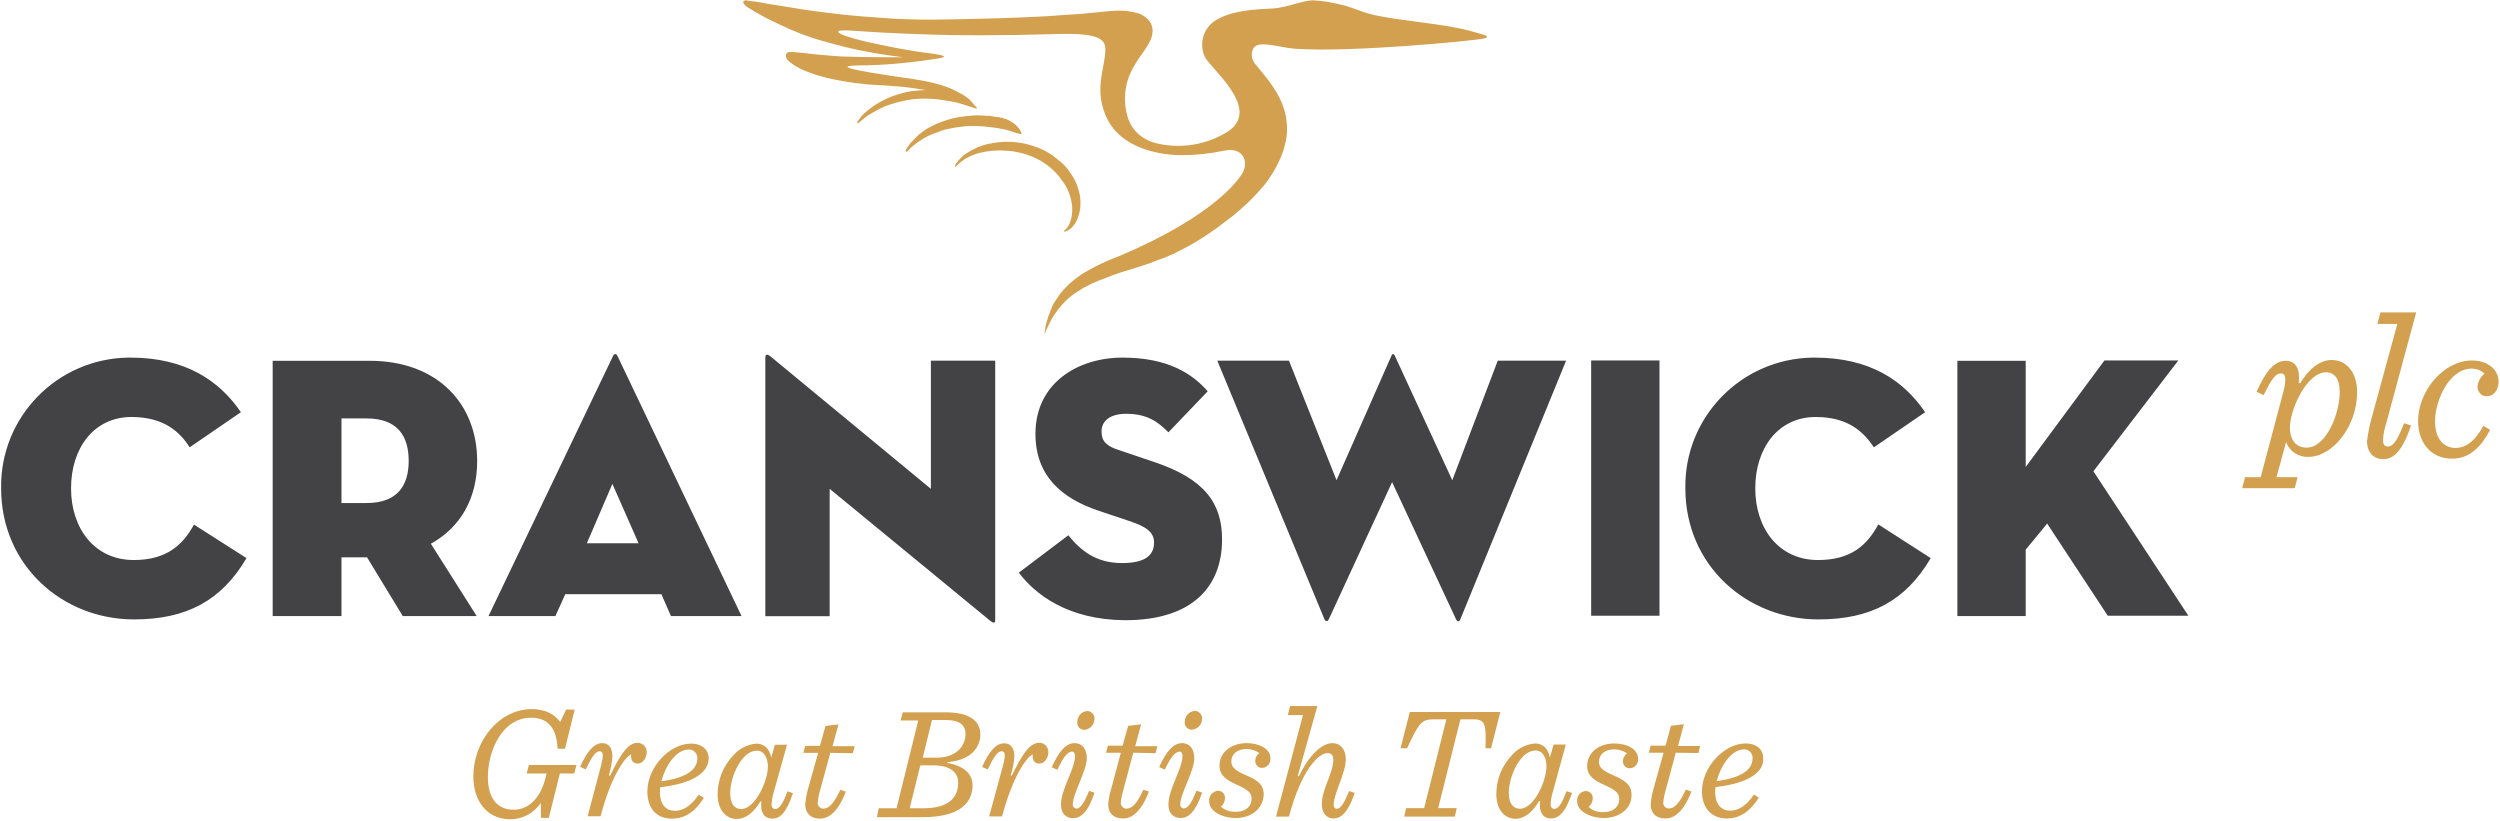 <?xml version="1.0" ?>
<svg xmlns="http://www.w3.org/2000/svg" viewBox="0 0 1566 514">
	<style>
		.s0 { fill: #d2a04e } 
		.s1 { fill: #434244 } 
	</style>
	<path id="Layer" fill-rule="evenodd" class="s0" d="m929.6 24.1c-5.1 1.3-84 9-118.7 6.4-9.3-0.7-22.5-5.5-25.7-0.4-1.9 3.4-1.2 7.6 1.4 10.4 5.7 7.2 18.2 19.9 19.4 36.5 2.3 19.9-14.6 39.6-14.6 39.6-4.2 4.9-8.6 9.5-13.4 13.7l-3.7 3.2c-1.4 1.2-2.6 2.3-4 3.2q-4.1 3.2-8.3 6.3c-5.8 4.1-11.6 7.9-17.8 11.3-3 1.6-6.3 3.3-9.5 4.9l-2.3 0.9-2.6 1.2-5 1.8-4.9 1.9-4.9 1.6c-3.2 0.9-6.2 2.1-9.5 3-3.2 0.9-6 1.8-9 3-3 1.2-5.8 2.3-8.3 3.2-2.6 1-5.1 2.1-7.4 3.5l-1.9 0.9c-0.4 0.3-1.1 0.5-1.6 1-1.2 0.7-2.3 1.4-3.2 2-2.1 1.4-4 2.8-5.6 4.4l-3.5 3.5c-0.2 0.5-0.7 0.7-0.9 1.2-0.7 0.7-1.4 1.4-1.8 2.3l-1.7 2.3c-0.9 1.4-1.8 2.8-2.5 4.2-0.2 0.7-0.7 1.3-0.9 1.8-0.3 0.5-0.5 1.2-0.7 1.6q-0.4 0.7-0.7 1.4c-0.3 0.5-0.3 0.7-0.5 1.2l-0.9 2.3q0 0 0-0.7c0-0.5 0-0.9 0.2-1.9 0-0.4 0.2-0.9 0.2-1.3 0-0.5 0-1.2 0.3-1.7 0.2-0.4 0.2-1.1 0.4-1.8q0.4-1.1 0.7-2.1c0.3-1.6 1-3 1.7-4.9 0.2-0.9 0.9-1.8 1.1-2.7q0.4-1.4 1.4-2.8c0.7-0.9 1.2-1.9 1.9-2.8 0.6-0.9 1.3-2.1 2-3 1.7-2.1 3.5-3.9 5.4-5.8 2-1.8 4.4-3.7 6.7-5.3l1.8-1.2c0.5-0.4 1.2-0.7 1.9-1.1 0.7-0.5 1.4-0.7 2.1-1.2l2-1.1c2.8-1.6 5.6-2.8 8.6-4.2 3-1.4 6.3-2.5 9-3.7 2.8-1.2 7.2-3.2 10-4.4 56-25.7 66.7-47.7 66.7-47.7 3.7-6.9 0.2-16.2-11.9-13.6-8.5 1.8-17.5 2.8-26.3 2.8-8.8 0-39.4-1.9-48.4-26.6-5.3-14.4-1.2-24.3 0.2-35.4 0.9-8.4 2.1-14.8-29.2-13.9-37 1.1-64.5 0.9-78.7 0.4-28-0.9-40-1.8-50.9-2.5-16.2-1.2-7.8 3.7 19 9 23.8 4.9 27.1 4.6 33.1 5.6 6 0.9 8.1 1.8 3 2.7-14.8 2.4-30.1 4-45.1 4.4-22.7 0-14.8 2.4 28.5 8.6 14.1 2.1 22.4 4.9 27.7 7.9 1.2 0.7 2.3 1.1 3.5 1.8 1.4 0.9 2.8 1.9 4.2 3l2.3 2.6 0.7 0.9c0.2 0.2 1.4 1.4 1.6 1.6 0.2 0 0.2 0.3 0 0.5 0 0.2-0.2 0.2-0.5 0.2l-3.2-1.1c-2.1-0.7-5.1-1.7-8.6-2.6-1.8-0.4-3.7-0.9-5.8-1.1-2-0.3-4.4-0.7-6.4-1-2.1-0.2-4.7-0.4-7-0.4-2.3 0-4.8 0-7.2 0.2l-3.7 0.5-3.4 0.7c-2.4 0.4-4.7 1.1-7 1.8-2.3 0.7-4.4 1.4-6.2 2.3-1.9 0.9-3.7 1.9-5.4 2.8l-4.1 2.5c-1.2 0.7-2.1 1.7-3 2.4l-2.6 2q-0.3 0.4-0.7 0-0.3-0.3 0-0.7l2.6-3.4c0.7-0.9 1.8-1.9 2.8-2.8l4.1-3.2c1.6-1 3.5-2.4 5.3-3.3 1.9-0.9 4-2.1 6.3-3 2.3-0.9 4.9-1.6 7.2-2.3 1.1-0.2 2.5-0.7 3.7-0.9l3.9-0.5c2.3-0.2 4.6-0.5 7-0.5l-4-0.6-4.6-0.7c-3-0.5-6-0.7-9.3-1l-9.2-0.7h-1c-10.4-0.4-20.6-1.8-30.7-3.9-6.3-1.4-12.5-3.2-18.3-5.8-3-1.4-5.8-3-8.4-5.1-0.4-0.4-1.1-1.1-1.6-1.8-0.4-0.9-0.7-1.6-0.4-2.6 0.2-1.1 1.3-1.6 2.3-1.6 0.7 0 1.4 0 2.3 0 6.2 0.5 12.5 1.4 19 1.9 3.9 0.4 7.8 0.7 11.8 0.9 14.3 0.5 35.2 0.5 37.9 0.5-7.1-1-14.3-1.9-21.3-3.3-9.5-1.6-18.9-4.1-28.2-6.7-9.3-2.5-18.3-6-27.1-10.2-4.4-2.1-8.8-4.1-12.9-6.5-2.1-1.1-4.2-2.3-6.3-3.7l-1.8-1.1c0 0-0.7-0.5-1.2-0.9-0.5-0.5-0.9-1-1.2-1.7-0.2-0.4-0.2-0.7 0-0.9 0-0.2 0.3-0.4 0.5-0.4 0.5-0.3 0.7-0.3 1.2-0.3 0.9 0.3 1.8 0.3 3.2 0.5 3.7 0.4 7.4 1.1 11.1 1.8l14.4 2.3c9.5 1.7 18.9 2.8 28.7 4 9.7 1.1 19.2 1.8 28.9 2.5 9.7 0.7 19.2 1 28.9 1 9.8 0 19.2-0.3 29-0.5 9.7-0.2 19.2-0.5 28.9-0.9l14.6-0.7 14.3-1c9.8-0.4 19.2-1.8 29-2.5 5.1-0.2 9.9 0.2 14.5 1.6 2.4 0.7 4.4 2.1 6.3 4 1.8 1.8 2.8 4.4 2.8 6.9 0 5.3-3.3 9.5-5.8 13.4-3 3.9-5.6 8.1-7.7 12.3-4.1 8.5-5 18.5-2.3 27.7 1.2 4.7 3.7 8.6 7.4 11.8q5.2 4.2 11.8 5.6c14.9 3.2 30.1 0.7 43.1-7.2 22.9-14.1-10.4-39.8-13.9-47.4-3.9-9-0.2-19.4 8.6-23.6 12-6.7 31.7-6 36.5-6.7 10.2-1.6 16-4.6 22.7-4.9 6.3 0.3 12.5 1.4 18.8 3 6.5 1.6 11.6 4.4 19.9 6.3 15.3 3.2 34.7 4.8 48.4 7.4 6.9 1.1 13.8 3 20.6 5.1 1.8 0.7 2 1.6-0.5 2.1zm-279.6 75.6c-6-3-12.5-4.8-19.2-5.3-5.8-0.5-11.8 0-17.4 1.4-3.9 1.1-7.9 2.8-11.1 5.3-0.9 0.7-1.8 1.4-2.5 2.3l-1 0.9c-0.2 0-0.2 0-0.4 0-0.3 0-0.3-0.2-0.3-0.4 0 0 0.3-0.5 0.7-1.2 0.7-1.1 1.4-2.1 2.3-3 1.4-1.4 2.8-2.8 4.4-3.7 2.1-1.4 4.4-2.5 6.8-3.7 2.7-1.1 5.7-2.1 8.8-2.5 3.2-0.7 6.7-1 10.1-1 3.7 0 7.4 0.5 10.9 1.2 3.7 0.9 7.4 2.1 10.9 3.7 3.5 1.6 6.9 3.9 9.9 6.5q4.6 3.4 7.7 8.3c3.2 4.4 5.1 9.5 6 14.8 0.2 1.6 0.2 3.3 0.2 4.9 0 2.8-0.7 5.5-1.6 8.1-0.7 2.1-1.8 3.9-3.2 5.5-1 1.2-1.9 1.9-3.3 2.6-0.9 0.4-1.8 0.9-2 0.7-0.3-0.3 0-0.5 0-0.7 0.4-0.3 0.6-0.5 1.1-1 0.7-0.9 1.4-1.8 1.9-2.7 1.6-3.7 2.3-7.9 1.8-12.1-0.7-5.7-2.8-11.3-6.5-15.9-3.9-5.6-9.2-10-15-13zm-47.9-20.3c-2.3 0.2-4.7 0.6-7 1.1-2.3 0.5-4.6 0.9-6.7 1.9-2.1 0.7-3.9 1.4-6 2.3-1.6 0.9-3.5 1.6-5.1 2.8-1.4 0.9-2.8 1.8-3.9 2.7-1 0.7-1.9 1.4-2.8 2.3l-2.3 2.4q-0.4 0.3-0.7 0c-0.2-0.3-0.5-0.5-0.2-1l1.8-2.7c0.7-1.2 1.6-2.1 2.6-3.1 1.1-1.3 2.5-2.5 3.7-3.7 1.6-1.3 3.2-2.5 5-3.7 2.1-1.1 4.2-2.3 6.3-3.2 2.3-0.9 4.6-1.8 6.9-2.5 2.6-0.7 4.9-1.4 7.4-1.7 2.6-0.4 5.1-0.7 7.7-0.9 2.5-0.2 4.8-0.2 7.4 0q3.5 0 6.9 0.7c2.1 0.2 4.2 0.5 6.1 1.2 1.8 0.4 3.4 1.4 4.8 2.3 1.2 0.7 2.3 1.6 3.3 2.8 0.7 0.6 1.1 1.3 1.8 2.3l0.5 1.1 0.2 0.5c0 0.2 0 0.2 0 0.5 0 0.2-0.5 0.4-0.7 0.2l-3.2-0.9c-1.2-0.5-2.3-0.7-3.7-1.2-1.4-0.5-3-0.9-4.7-1.2-1.6-0.2-3.7-0.7-5.8-0.9-2-0.2-4.1-0.4-6.4-0.7-2.3-0.2-4.7-0.2-7-0.2-2.3 0-3.9 0.2-6.2 0.5z"/>
	<path id="Layer" fill-rule="evenodd" class="s1" d="m84 388c-44.9 0-83.3-33.8-83.3-82.1-0.7-44.7 35-81.2 79.6-81.9q0.7 0 1.4 0c34.5 0 55.8 14.5 69.2 34.2l-32.1 22c-6-9.5-16-19-36.4-19-23.6 0-37.9 19.5-37.9 44.7 0 25.2 14.8 44.9 39.3 44.9 20.6 0 30.8-9.5 37.7-22.2l32.9 21c-15.7 26.8-37.9 38.4-70.4 38.4zm214.6-2.1h-46.3l-22.4-36.8h-16v36.8h-43.1v-159.9h60.7c43 0 67.4 27.4 67.4 62.8 0 23.1-10.2 41.4-29 51.8zm-69-70.8c19.3 0 26.4-10.9 26.4-26.4 0-15.5-6.9-26.6-26.4-26.6h-15.7v53zm118.3 70.8h-41.9l78-162.9c0.7-1.6 2.1-1.6 2.8 0l77.7 162.9h-44.2l-6-13.7h-60.2zm35.7-82.8l-16 37.2h32.4zm136.1 3.1v79.8h-40.3v-162.2c0-1.4 0.7-2.6 3.3-0.5l100.4 82.9v-80.3h40.3v162.4c0 1.8-0.7 2.5-3.2 0.5zm118.5 52.5l31-23.4c7.9 9.7 17.4 17.4 33.6 17.4 12.7 0 20.1-3.7 20.1-12.8 0-6.7-5.1-10.1-15.7-13.6l-18.8-6.3c-23.4-7.8-39.8-21.9-39.8-48.3 0-31.5 26.2-47.7 54.6-47.7 28.5 0 43.8 10.2 53.3 21.1l-24.6 25.7c-6.7-6.8-13.6-11.6-26.4-11.6-10.4 0-15.5 4.6-15.5 11.1 0 6.5 3.5 9.3 11.4 11.8l21.3 7.2c31.9 10.6 42.8 25.9 42.8 48.6 0 29.3-18.3 50.6-60.7 50.6-36.3-0.2-56.7-16.6-66.6-29.8zm194.2 29.1c-0.7 1.7-2.1 1.7-2.8 0l-67.1-161.9h44.9l29.8 74.9 34.5-78.2c0.5-1.1 1.4-1.1 1.9 0l36.1 78.2 28.5-74.9h42.8l-66.2 161.9c-0.7 1.9-1.9 1.9-2.8 0l-40-85.8zm164.3-162h42.8v159.9h-42.8zm142.4 162.2c-44.9 0-83.4-33.8-83.4-82.1-0.7-44.7 35-81.2 79.7-81.9q0.6 0 1.3 0c34.8 0 55.8 14.5 69.2 34.2l-32.1 22c-6.3-9.5-16-19-36.4-19-23.6 0-37.9 19.5-37.9 44.7 0 25.2 14.8 44.9 39.3 44.9 20.9 0 30.8-9.5 37.8-22.3l32.8 21.1c-15.7 26.8-37.7 38.4-70.3 38.4zm179.1-162.2h46.3l-53.2 69.4 59.5 90.5h-50.5l-38-57.8c0 0.3-9.1 11.1-13.4 16.4v41.6h-42.8v-159.9h42.8v66.5zm-35.9 102q0 0 0 0z"/>
	<path id="Layer" fill-rule="evenodd" class="s0" d="m341.7 487.3l0.7-2.8h-12.5l1.4-5.3h29.8l-1.4 5.3h-9l-6.9 27.8h-4.9l-0.2-9.3c-4.2 6.3-11.4 10.2-19 10.2-15.3 0-23.2-12.3-23.2-26.8 0-22 16-42.2 36.6-42.2 7.9 0 14.1 2.8 17.8 8.1l3.7-7.8h5.4l-6.1 24.5h-4.6c-0.7-14.6-7.4-19.4-16.7-19.4-17.8 0-27 20.3-27 37.2 0 13.7 6.4 20.4 15.9 20.4 10.5 0.2 17.4-8.6 20.2-19.9zm34.7-7.4c2.1-7.9 1.1-9.3-0.9-9.3-2.8 0-5.6 5.1-8.6 11.4l-3.5-1.7c4.2-9.2 8.4-14.8 13.9-14.8 4 0 6.3 3 6.3 8.4-0.3 3.9-1 8.1-2.3 11.8l0.9 0.2c6.2-13 11.1-20.6 17.1-20.6 3 0 5.6 2.3 5.8 5.3 0 0.3 0 0.3 0 0.5 0 3.9-2.6 7.2-5.6 7.2-3 0-4.6-2.1-4.1-5.8-4.2 1.8-12.8 14.3-19.2 38.8h-8.1zm37.2 13.2c-0.2 1-0.2 1.9-0.2 3 0 8.1 3.9 11.8 9.5 11.8 5.5 0 10.4-3.7 14.8-10.1l3.2 2c-4.8 7.4-10.6 13-20.1 13-9.5 0-15.3-6.5-15.3-16.9 0-15.5 14.1-30.1 27.3-30.1 7.2 0 11.1 4 11.1 9.3 0 8.5-9.4 15.7-30.3 18zm0.7-3.7c17.1-2.3 22.5-8.1 22.5-14.3 0.2-2.8-1.9-5.3-4.7-5.6q-0.3 0-0.7 0c-8.1 0-14.8 10.7-17.1 19.9zm70.6 6c-0.9 2.8-1.4 5.6-1.6 8.4 0 1.4 0.5 3 2.3 3 2.8 0 5.1-4.2 7.7-11.1l3.4 1.1c-4.1 12.5-8.3 16-12.9 16-4 0-7-2.5-7-8.1 0-0.9 0-1.6 0.2-2.5l-0.6-0.3c-4.2 7-9.3 11.1-14.9 11.1-6.9 0-12-6-12-15.2 0-9.3 3.5-18.1 10-24.8 3.7-4.2 8.8-6.7 14.3-7.2 4.9 0 8.3 3.3 9.3 8.8l2.3-8.1h7.6zm-3.9-15.2c0-4.7-1.9-10-7-10-9.2 0-16.6 16-16.6 26.6 0 6.5 2.5 10 6.9 10 8.6 0 16.7-17.4 16.7-26.6zm39.1-8.6l-6.5 23.8c-0.7 2.3-1.1 4.6-1.4 7.2-0.2 1.8 1.2 3.7 3 3.9q0.4 0 0.7 0c4.2 0 7.4-5.3 10.5-11.8l3.4 1.2c-5.3 14.1-11.8 16.9-16.2 16.9-6 0-9.2-3.7-9.2-8.8 0.2-3.3 0.9-6.7 1.8-10l6.3-22.4h-9.3l1.2-4.4h9.2l3.5-12.5 8.1-0.9-3.7 13.6h13.9l-1.2 4.4zm30.3 34.7h11.2l13.6-55h-11.1l1.4-5.1h26.8c16.9 0 21.8 6.7 21.8 13.9 0 6.2-3.9 15.9-20.6 17.3v0.5c10.9 2.1 15.7 7.1 15.7 14.1 0 4.6-1.6 9-4.8 12.2-4.9 4.9-13.2 7.7-27.1 7.7h-28zm28 0c16.7 0 21.8-7.4 21.8-16 0-6.5-4.9-10.9-15.8-10.9h-7.9l-6.7 26.9zm8.4-31.7c11.8 0 18-7 18-14.8 0-5.3-3.2-8.8-12.7-8.8h-8.3l-5.8 23.6zm41.4 5.3c2.1-7.9 1.2-9.3-0.9-9.3-2.8 0-5.6 5.1-8.6 11.4l-3.5-1.6c4.2-9.3 8.4-14.8 13.9-14.8 4 0 6.3 3 6.3 8.3-0.3 3.9-1 7.9-2.3 11.8l0.7 0.2c6.2-12.9 11.1-20.6 17.1-20.6 3-0.2 5.5 2.3 5.8 5.3 0 0.3 0 0.5 0 0.5 0 3.9-2.6 7.2-5.6 7.2-3 0-4.6-2.1-4.2-5.8-4.1 1.9-12.7 14.3-19.2 38.9h-8.1zm43.8 24c-0.2 1.2 0.7 2.3 2.1 2.6h0.2c2.5 0 4.9-3.7 7.9-11.1l3.4 1.1c-4.1 12.5-8.8 16-13.4 16-4.6 0-7.6-3-7.6-8.6 0-9.5 8.8-22.4 8.8-30.3 0-1.4-0.5-2.8-1.9-2.8-3.2 0-6.2 5.1-9.2 11.4l-3.5-1.6c4.2-9.3 8.6-15.1 14.3-15.1 4.7 0 7.7 3.5 7.7 9.7-0.5 8.4-8.8 22-8.8 28.7zm7.4-46.7c-2.6 0-4.6-1.9-4.6-4.4 0-0.2 0-0.2 0-0.5 0-3.4 2.5-6.7 6.2-6.9 2.6 0 4.6 2.1 4.6 4.6v0.3c-0.2 3.7-2.7 6.4-6.2 6.9zm30.5 14.3l-6.4 23.9c-0.7 2.3-1.2 4.6-1.4 7.1-0.3 1.9 1.1 3.7 3 4q0.3 0 0.7 0c4.1 0 7.4-5.3 10.4-11.8l3.5 1.1c-5.4 14.2-11.8 16.9-16.2 16.9-6.3 0-9.3-3.7-9.3-8.8 0.2-3.2 0.9-6.7 1.9-9.9l6-22.5h-9.3l1.2-4.4h9.2l3.5-12.4 8.1-1-3.7 13.7h13.9l-1.2 4.4zm29.4 32.4c-0.2 1.1 0.7 2.3 2.1 2.5h0.2c2.6 0 4.9-3.7 7.9-11.1l3.5 1.2c-4.2 12.5-8.8 15.9-13.4 15.9-4.7 0-7.7-3-7.7-8.5 0-9.5 8.8-22.5 8.8-30.3 0-1.4-0.4-2.8-1.8-2.8-3.3 0-6.3 5.1-9.3 11.3l-3.5-1.6c4.2-9.3 8.6-15 14.4-15 4.6 0 7.6 3.4 7.6 9.7-0.2 8.3-8.8 22-8.8 28.7zm7.4-46.8c-2.5 0-4.6-1.8-4.6-4.4 0-0.2 0-0.2 0-0.4 0-3.5 2.6-6.7 6.3-7 2.5 0 4.6 2.1 4.6 4.7v0.2c0 3.7-2.8 6.5-6.3 6.9zm27.3 55.3c-7.6 0-16.6-3.7-16.6-10.6-0.2-3.3 2.1-6 5.5-6.5 2.4 0 4.4 1.9 4.4 4.2 0 0.2 0 0.2 0 0.4 0 2.1-0.9 4-2.5 5.4 2.5 2.3 6 3.4 9.5 3.2 5.8 0 9.7-3.2 9.7-8.3 0-3.7-2.5-5.6-9.5-8.8-5.1-2.3-10.6-5.1-10.6-11.6 0-9.5 8.5-14.3 16.9-14.3 8.3 0 15 3.7 15 9.4 0.2 3.1-1.8 5.8-4.9 6.1 0 0 0 0-0.2 0-2.3 0.2-4.2-1.7-4.4-4 0-0.2 0-0.2 0-0.4 0-1.9 0.9-3.7 2.6-4.9-2.4-1.6-5.1-2.5-8.1-2.5-5.6 0-9.5 3-9.5 7.8 0 3.7 2.7 5.8 9.2 8.6 6.5 2.8 11.1 5.5 11.1 12-0.4 9.7-8.5 14.8-17.6 14.8zm54-8.8c0-9.2 7.2-19.6 7.2-27.7 0-2.3-1-4.2-3.5-4.2-5.8 0-16.5 10.6-24.3 39.8h-8.1l16.9-63.6h-9.5l1.4-5.6h17.1l-12.3 43.8 0.7 0.2c6.5-13.4 14.4-20.8 21.1-20.8 4.9 0 8.3 3.9 8.3 10.1 0 8.6-7.6 21.6-7.6 28.5 0 1.2 0.4 2.5 2.1 2.5 2.3 0 4.8-4.1 7.6-11.1l3.5 1.2c-4.2 12.5-8.8 16-13.2 16-4.4 0-7.4-3.3-7.4-9.1zm52.8 2.6h11.3l13.9-55.6h-8.3c-7.5 0-9.1 2.8-16.3 18.1h-4.1l5.8-22.7h56.7l-5.8 22.7h-3.5c0.5-14.8 0-18.1-7.4-18.1h-8.3l-13.9 55.6h11.6l-1.2 5.3h-31.7zm92.1-10.9c-0.9 2.8-1.4 5.6-1.6 8.4 0 1.3 0.5 3 2.3 3 2.8 0 5.1-4.2 7.7-11.1l3.4 1.1c-4.1 12.5-8.5 16-13.2 16-3.9 0-6.9-2.6-6.9-8.1 0-0.9 0-1.6 0.2-2.6l-0.7-0.2c-4.1 6.9-9.2 11.1-14.8 11.1-6.9 0-12-6-12-15.3 0-9.2 3.4-18 9.9-24.7 3.7-4.2 8.8-6.7 14.4-7.2 4.8 0 8.3 3.3 9.2 8.8l2.4-8.1h7.6zm-4.2-15.3c0-4.6-1.8-9.9-6.9-9.9-9.3 0-16.7 15.9-16.7 26.6 0 6.5 2.6 9.9 7 9.9 8.8 0 16.6-17.3 16.6-26.6zm35.9 32.4c-7.6 0-16.7-3.7-16.7-10.6-0.2-3.3 2.1-6 5.4-6.3 2.3 0 4.4 1.9 4.4 4.2 0 0.2 0 0.2 0 0.5 0 2-1 3.9-2.6 5.3 2.6 2.3 6 3.5 9.5 3.2 5.8 0 9.7-3.2 9.7-8.3 0-3.7-2.5-5.6-9.5-8.8-5.1-2.3-10.6-5.1-10.6-11.6 0-9.5 8.5-14.3 16.9-14.3 8.3 0 15 3.7 15 9.5 0.3 3-1.8 5.8-4.8 6 0 0 0 0-0.3 0-2.3 0.2-4.1-1.6-4.4-3.9 0-0.3 0-0.3 0-0.5 0-1.9 1-3.7 2.6-4.9-2.3-1.6-5.1-2.5-8.1-2.5-5.6 0-9.5 3-9.5 7.9 0 3.7 2.8 5.7 9.3 8.5 6.4 2.8 11.1 5.6 11.1 12.1 0 9.4-8.4 14.5-17.4 14.5zm45.1-40.9l-6.4 23.8c-0.7 2.3-1.2 4.6-1.4 7.2-0.3 1.8 1.1 3.7 3 3.9q0.3 0 0.7 0c4.1 0 7.4-5.3 10.4-11.8l3.5 1.2c-5.4 14.1-11.8 16.9-16.2 16.9-6.3 0-9.3-3.7-9.3-8.8 0.2-3.3 0.9-6.7 1.8-10l6.3-22.4h-9.3l1.2-4.4h9.3l3.4-12.5 8.1-0.9-3.7 13.6h13.9l-1.1 4.4zm25 21.5c-0.3 0.9-0.3 1.9-0.3 3 0 8.1 4 11.8 9.5 11.8 5.6 0 10.4-3.7 14.8-10.1l3 2c-4.8 7.4-10.8 13-20.1 13-9.3 0-15.5-6.5-15.5-16.9 0-15.5 14.1-30.1 27.3-30.1 7.2 0 11.1 4 11.1 9.3 0.5 8.5-9 15.7-29.8 18zm0.6-3.7c17.2-2.3 22.5-8.1 22.5-14.3 0.2-2.8-1.9-5.3-4.6-5.6q-0.4 0-0.7 0c-8.1 0-14.8 10.7-17.2 19.9zm353.5-255.4c-3.5 0-6 3.9-10.9 13.6l-4.4-2.1c6-13.4 11.4-19.4 18.3-19.4 5.6 0 8.3 4.2 8.3 10.2 0 1.1 0 2.3-0.2 3.5l0.9 0.4c5.6-9.2 12.5-14.6 19.7-14.6 9.5 0 16 7.9 16 20.2 0 21.3-15.3 40.5-30.6 40.5-6.2 0.2-11.8-3.5-13.9-9.3l-6 22h13.2l-1.8 6.9h-32.9l1.8-6.9h9.8l14.3-53.9c1.9-7.7 1.4-11.1-1.6-11.1zm5.6 34.2c0 6.5 3.2 12.3 10.4 12.3 12.5 0 20.8-21.5 20.8-34.7 0-8.4-3.2-12.5-8.6-12.5-11.8 0-22.6 22.7-22.6 34.9zm51.8-8.5l15.5-56.7h-12.5l1.9-7.2h22.4l-18.7 69.2c-1.2 3.5-1.9 7.2-2.1 10.9 0 2 0.7 3.9 3 3.9 3.9 0 6.7-5.6 10.2-14.6l4.4 1.4c-5.6 16.4-11.1 21.1-17.4 21.1-6.2 0-10.2-4.2-10.2-11.4 0.7-5.5 1.9-11.3 3.5-16.6zm78.9-20.6c0 4.4-2.5 9.2-7.1 9.2-3.3 0.3-5.8-2.3-6.1-5.5 0-0.3 0-0.3 0-0.5 0.3-3.2 1.9-6.2 4.4-8.1-2-2.1-5.1-3.2-8.1-3.2-14.3 0-22.9 20.6-22.9 32.8 0 11.6 5.8 16.9 12.8 16.9 6 0 12-3.7 17.5-13.9l4.2 2.6c-5.5 10.4-12.7 18-23.8 18-13 0-21.3-9.7-21.3-23.6 0-18.7 15.9-37.9 33.8-37.9 9.5 0 16.6 5.5 16.6 13.2z"/>
</svg>